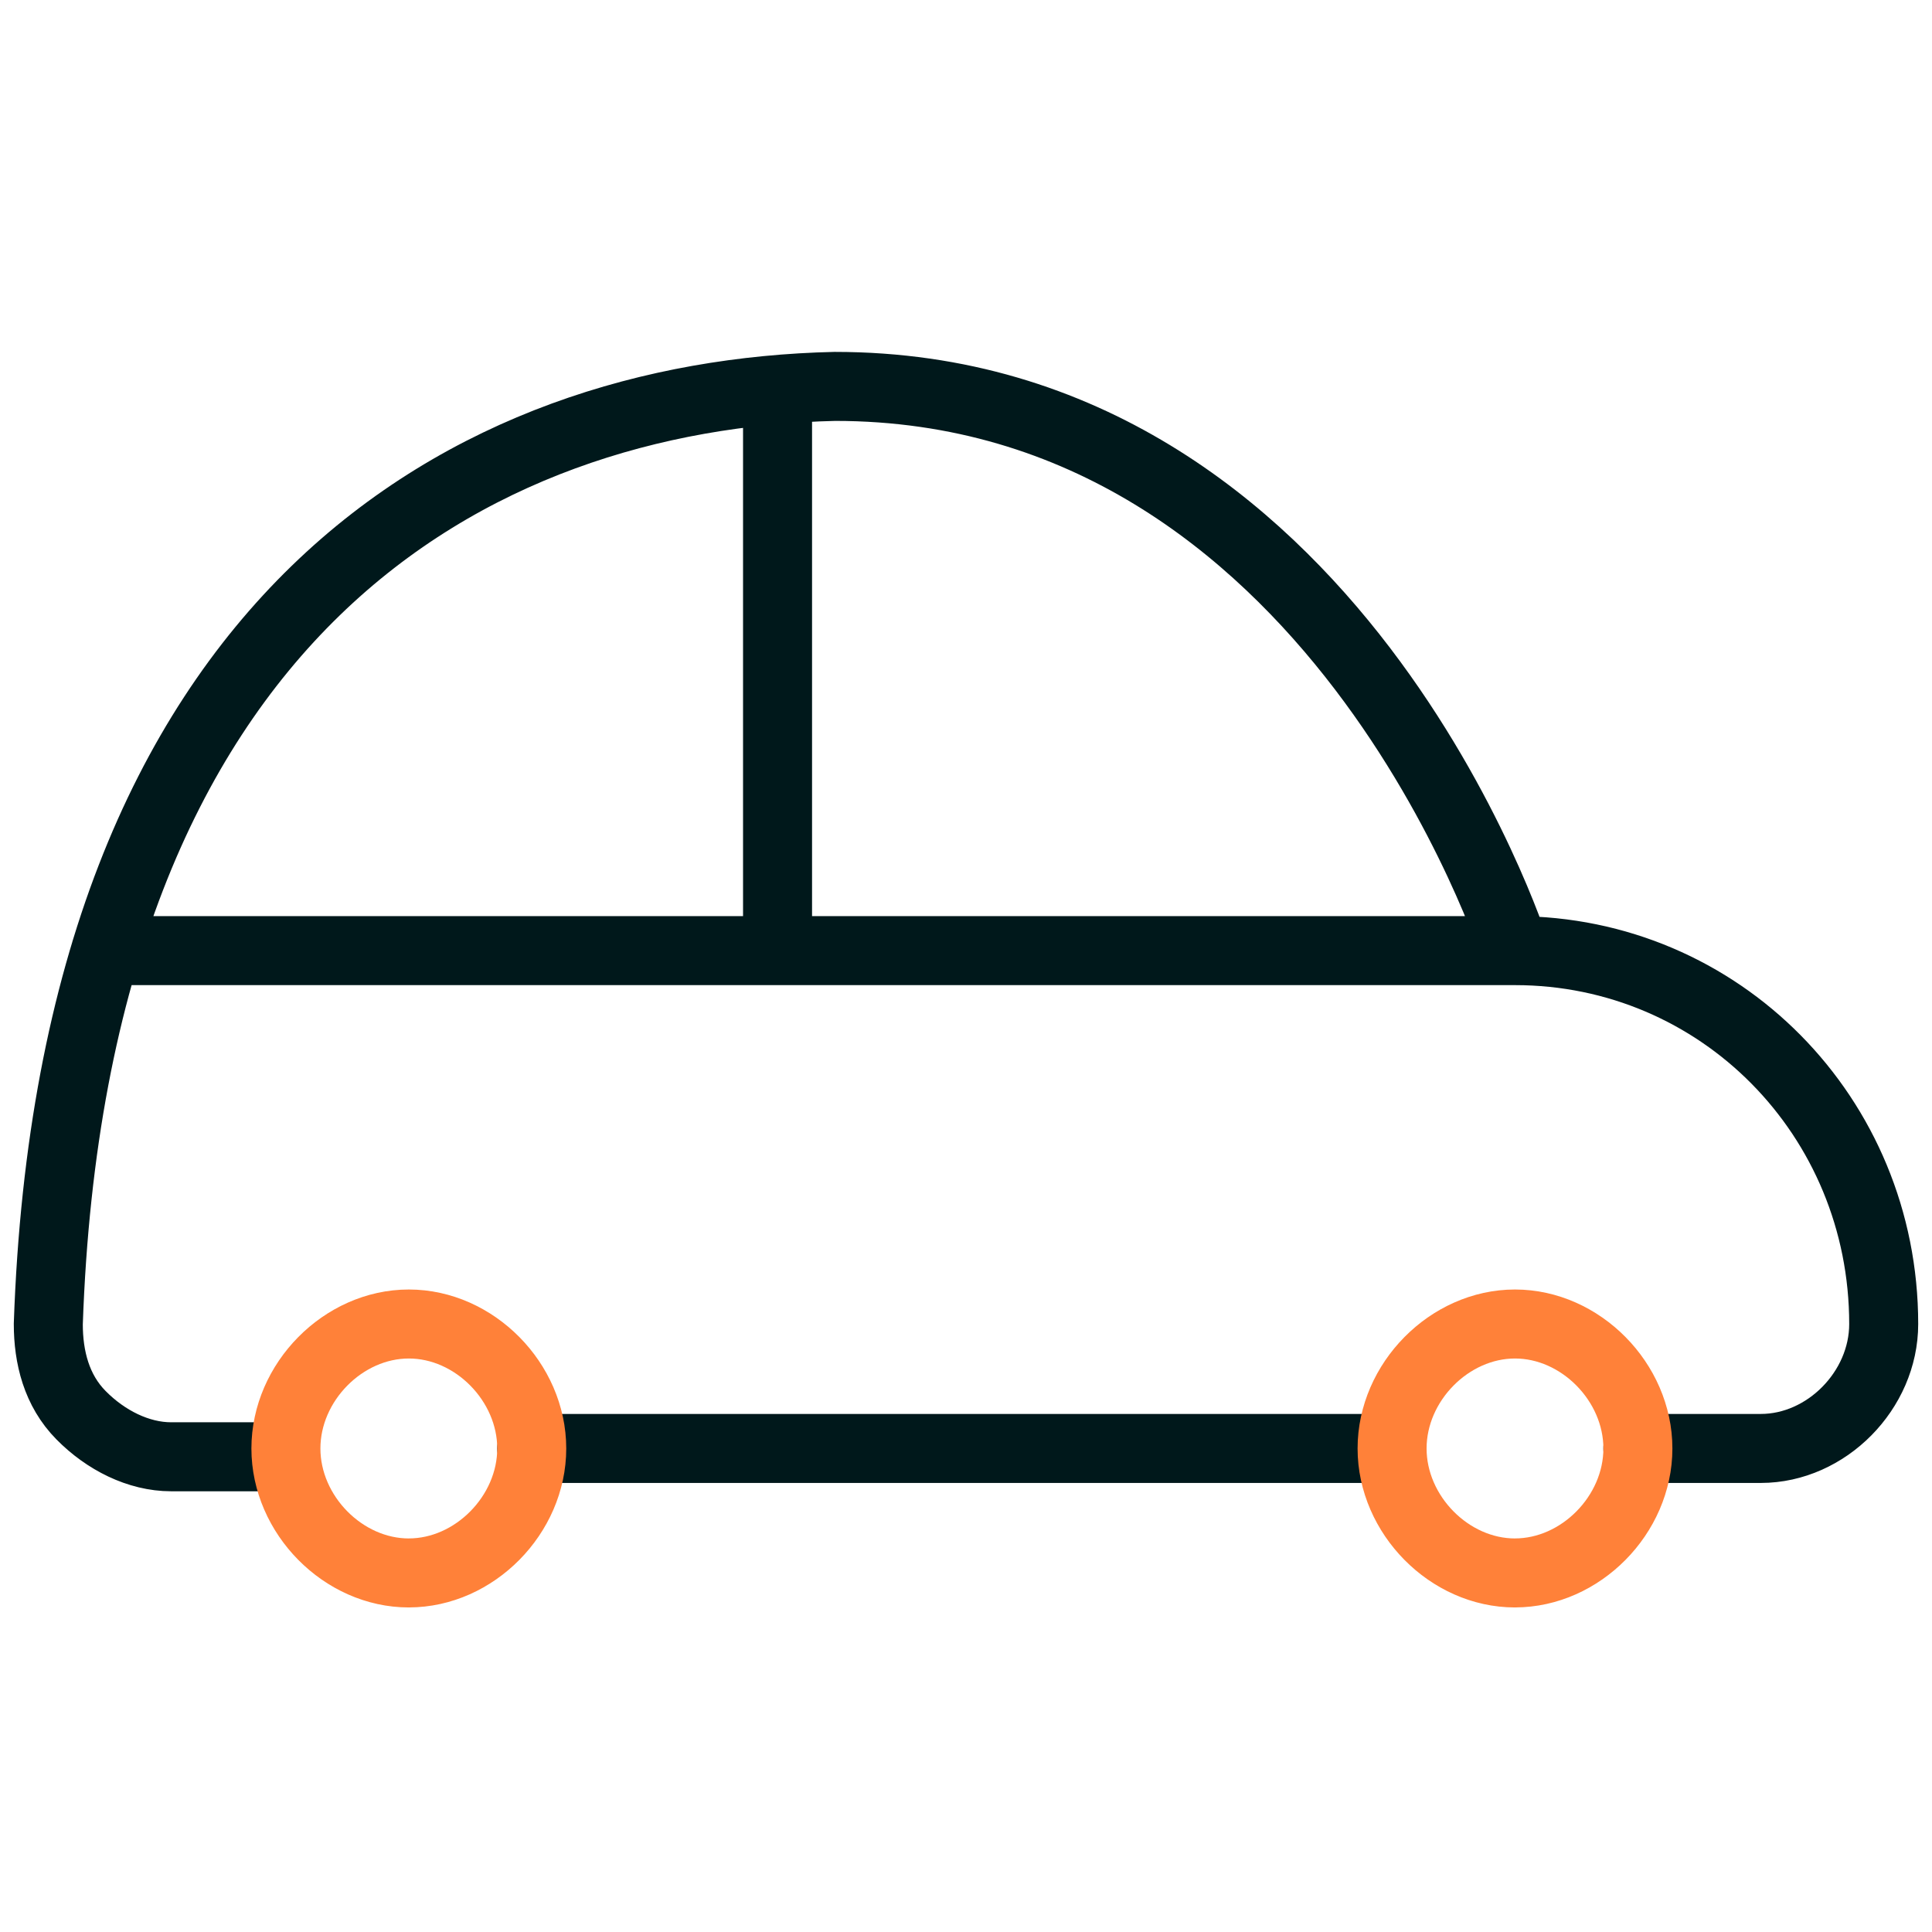 <svg xmlns="http://www.w3.org/2000/svg" fill="none" viewBox="0 0 70 70"><path stroke="#00181B" stroke-linecap="round" stroke-linejoin="round" stroke-width="2.5" d="M28.172 34.443V14.301M54.89 34.443H3.829M59.344 52.48h4.453c2.375 0 4.453-2.103 4.453-4.508 0-7.516-5.938-13.529-13.36-13.529 0 0-6.53-20.443-24.64-20.443-13.063.3-27.61 8.117-28.5 33.971 0 1.203.297 2.406 1.188 3.307.89.902 2.078 1.504 3.265 1.504h3.79M50.437 52.48H19.266"/><path stroke="#FF8139" stroke-linecap="round" stroke-linejoin="round" stroke-width="2.5" d="M54.89 56.99c2.376 0 4.454-2.104 4.454-4.509 0-2.405-2.078-4.51-4.453-4.51-2.375 0-4.453 2.105-4.453 4.51s2.078 4.51 4.453 4.51zM14.813 56.99c2.374 0 4.453-2.104 4.453-4.509 0-2.405-2.078-4.51-4.453-4.51-2.376 0-4.454 2.105-4.454 4.51s2.079 4.51 4.454 4.51z"/></svg>